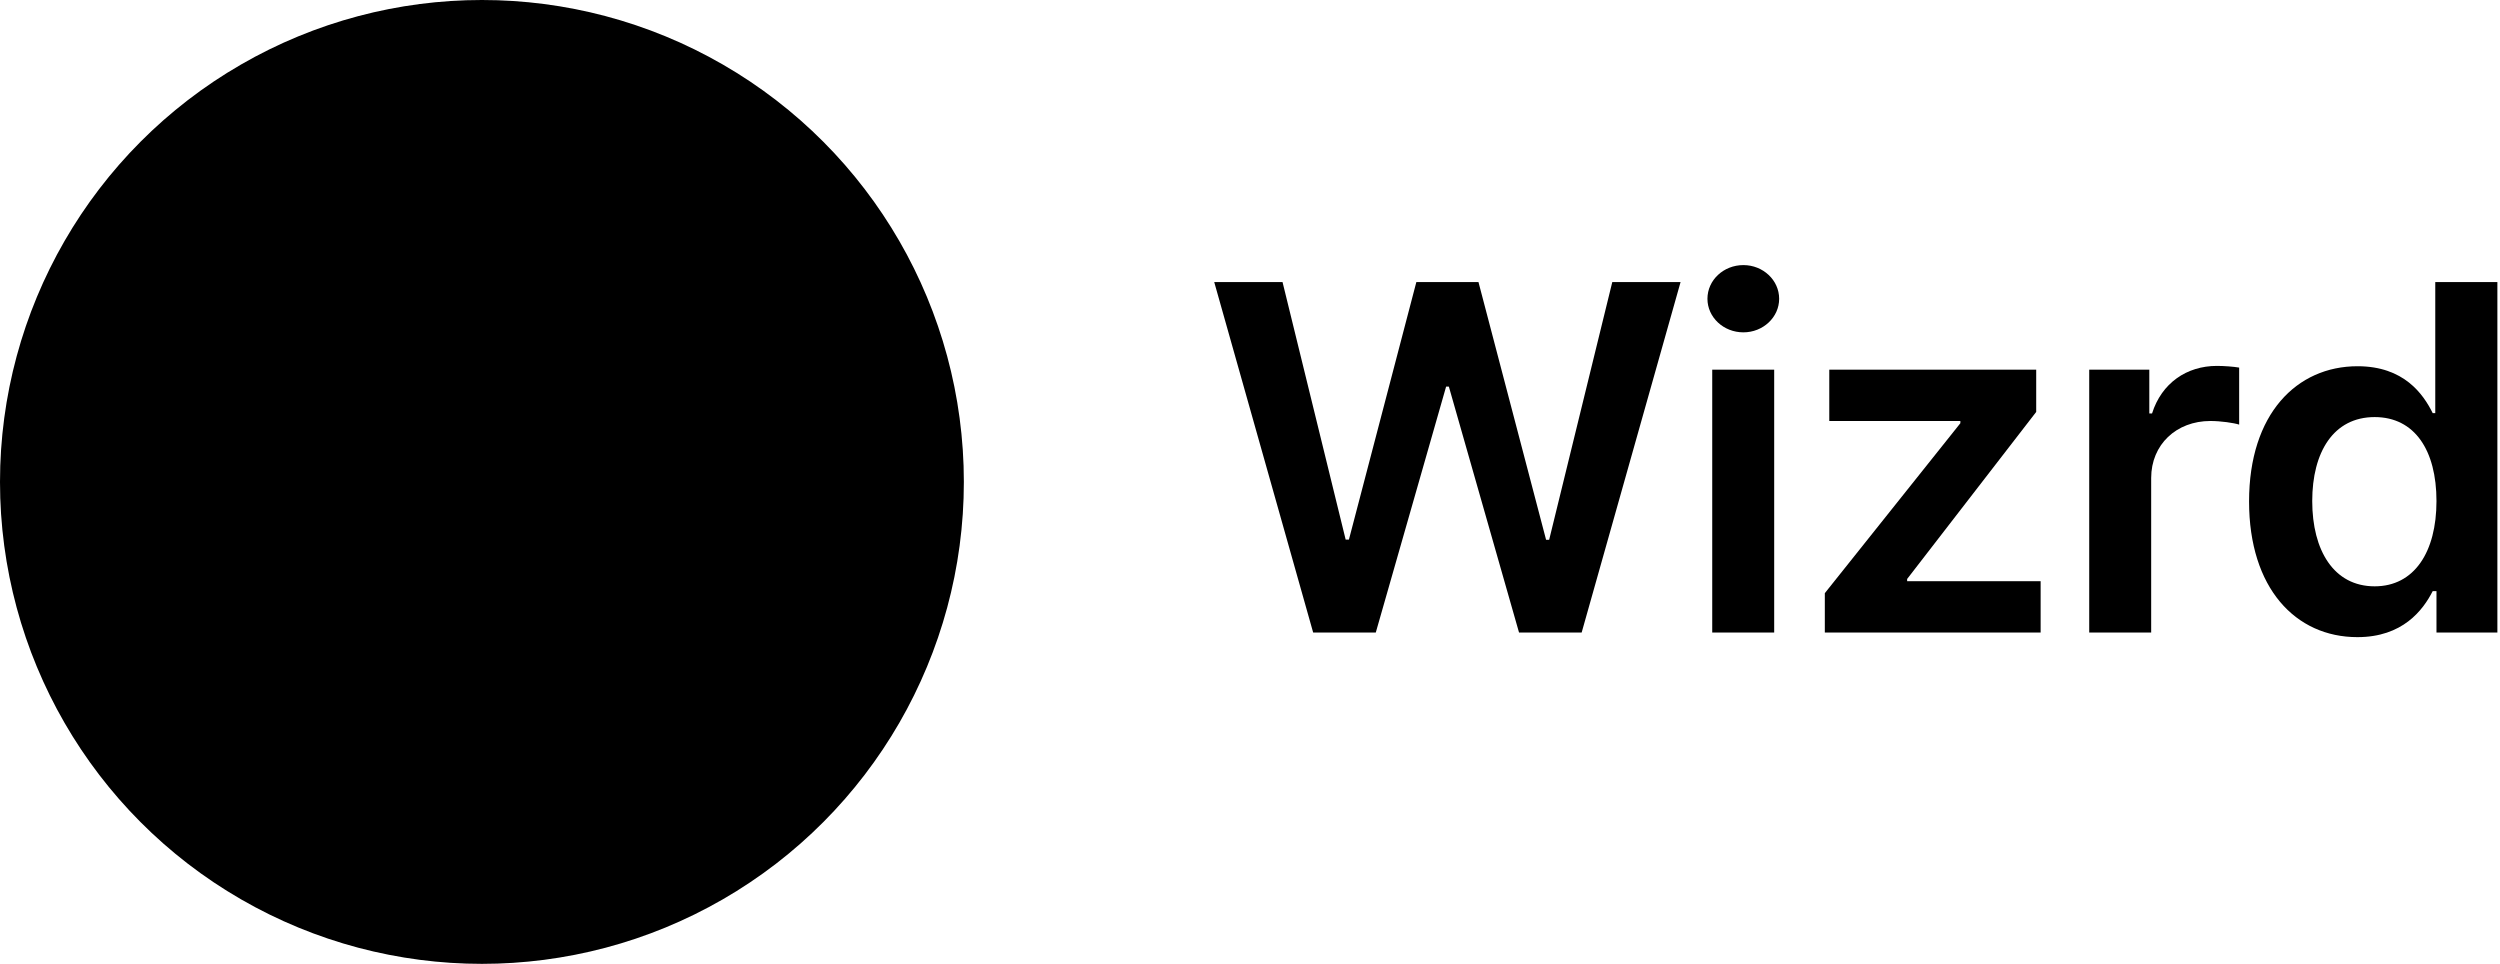 <svg width="83" height="32" viewBox="0 0 83 32" fill="none" xmlns="http://www.w3.org/2000/svg">
<path d="M43.597 21H45.676L48.011 12.835H48.102L50.432 21H52.511L55.795 9.364H53.528L51.432 17.921H51.33L49.085 9.364H47.023L44.784 17.915H44.676L42.58 9.364H40.312L43.597 21Z" fill="black"/>
<path d="M56.846 21H58.903V12.273H56.846V21ZM57.88 11.034C58.534 11.034 59.068 10.534 59.068 9.92C59.068 9.301 58.534 8.801 57.88 8.801C57.221 8.801 56.687 9.301 56.687 9.92C56.687 10.534 57.221 11.034 57.88 11.034Z" fill="black"/>
<path d="M60.584 21H67.749V19.296H63.317V19.222L67.602 13.676V12.273H60.732V13.977H65.084V14.051L60.584 19.693V21Z" fill="black"/>
<path d="M69.362 21H71.419V15.869C71.419 14.761 72.254 13.977 73.385 13.977C73.732 13.977 74.164 14.04 74.34 14.097V12.204C74.152 12.171 73.828 12.148 73.601 12.148C72.601 12.148 71.766 12.716 71.448 13.727H71.357V12.273H69.362V21Z" fill="black"/>
<path d="M78.266 21.153C79.766 21.153 80.442 20.261 80.766 19.625H80.891V21H82.913V9.364H80.851V13.716H80.766C80.453 13.085 79.811 12.159 78.271 12.159C76.254 12.159 74.669 13.739 74.669 16.648C74.669 19.523 76.209 21.153 78.266 21.153ZM78.839 19.466C77.481 19.466 76.766 18.273 76.766 16.636C76.766 15.011 77.47 13.847 78.839 13.847C80.163 13.847 80.891 14.943 80.891 16.636C80.891 18.329 80.152 19.466 78.839 19.466Z" fill="black"/>
<circle cx="16" cy="16" r="16" fill="black"/>
</svg>
